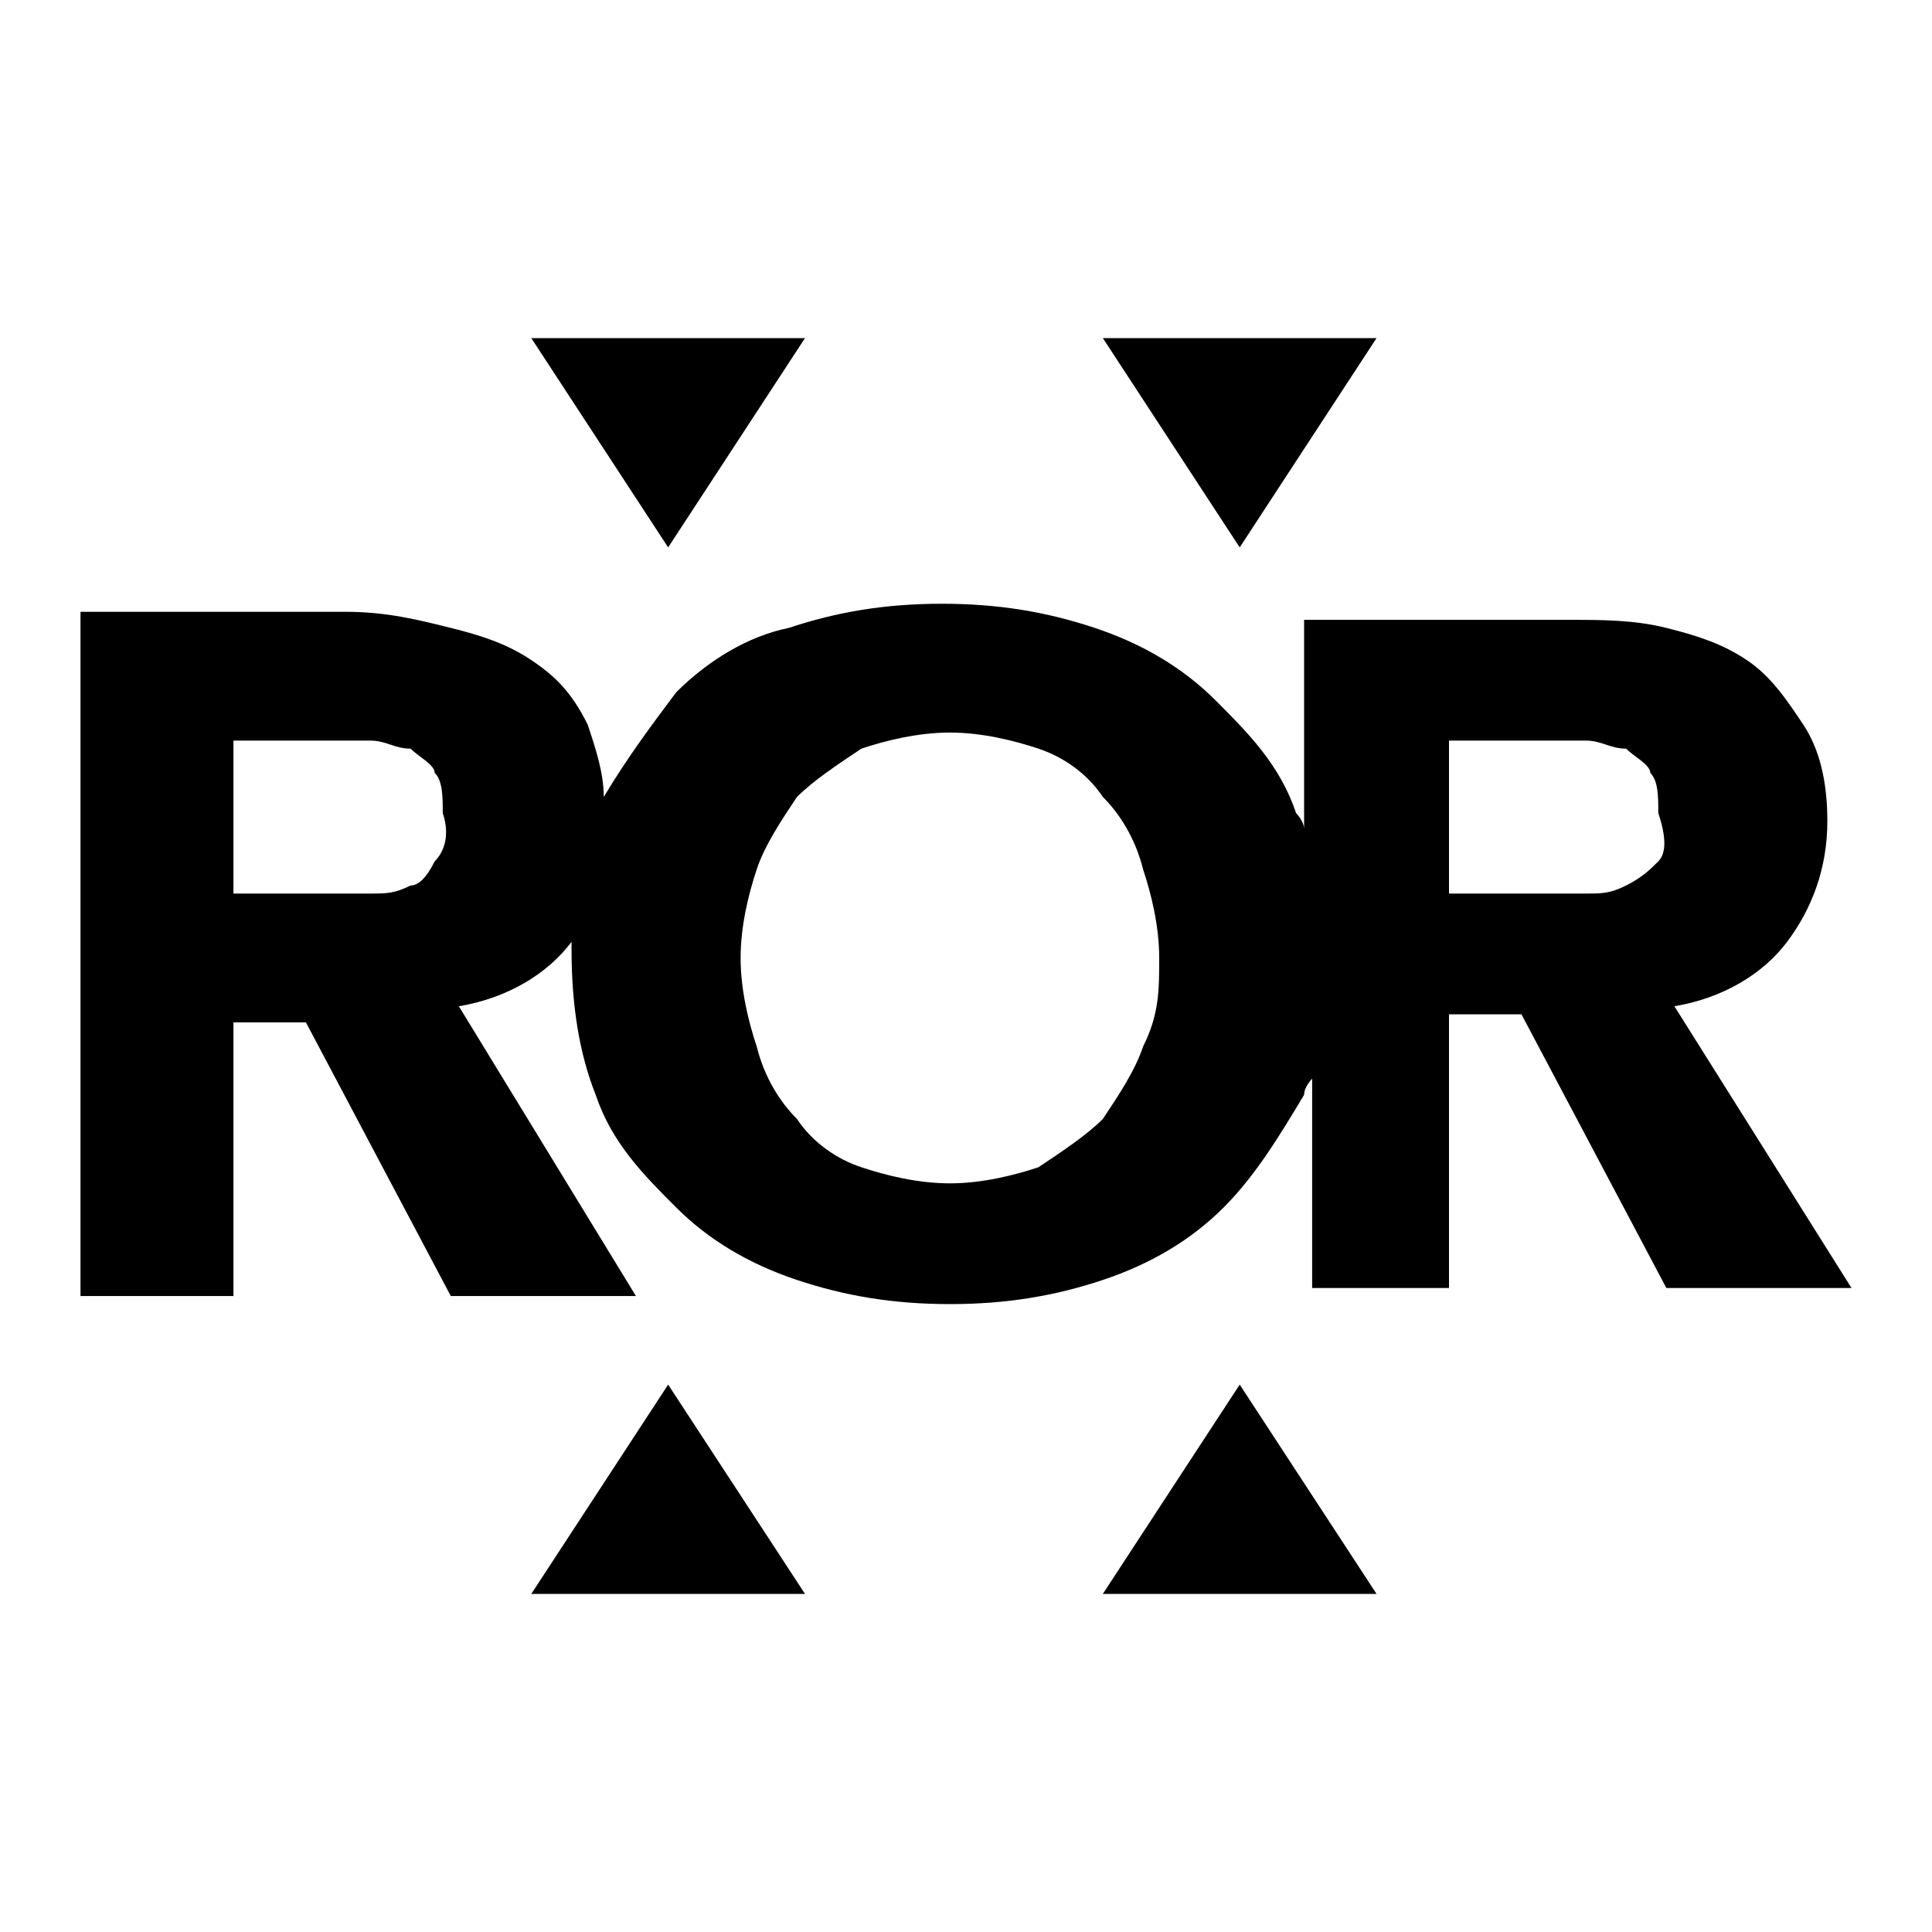 <svg xmlns="http://www.w3.org/2000/svg" viewBox="0 0 24 24" fill="currentColor" aria-hidden="true">
  <path d="M10 4.2L8.3 6.8 6.6 4.2H10zM17.1 4.2l-1.7 2.6-1.7-2.6h3.4zM6.6 19.8l1.7-2.6 1.7 2.6H6.6zM13.7 19.8l1.7-2.6 1.7 2.6h-3.4zM20.8 12.5c.6-.1 1.1-.4 1.4-.8.3-.4.5-.9.5-1.5 0-.5-.1-.9-.3-1.2-.2-.3-.4-.6-.7-.8-.3-.2-.6-.3-1-.4-.4-.1-.8-.1-1.2-.1h-3.3v2.6c0-.1-.1-.2-.1-.2-.2-.6-.6-1-1-1.4-.4-.4-.9-.7-1.5-.9-.6-.2-1.2-.3-1.9-.3s-1.3.1-1.9.3c-.5.1-1 .4-1.4.8-.3.4-.6.8-.9 1.3 0-.3-.1-.6-.2-.9-.2-.4-.4-.6-.7-.8-.3-.2-.6-.3-1-.4s-.8-.2-1.3-.2H1v8.5h1.9v-3.4h.9l1.8 3.4h2.3l-2.2-3.6c.6-.1 1.1-.4 1.4-.8v-.1.2c0 .7.1 1.3.3 1.8.2.6.6 1 1 1.4.4.4.9.7 1.5.9.6.2 1.2.3 1.9.3s1.3-.1 1.9-.3c.6-.2 1.1-.5 1.5-.9.4-.4.7-.9 1-1.4 0-.1.1-.2.1-.2V16H18v-3.4h.9l1.8 3.4H23l-2.2-3.5zM5.4 10.7c-.1.2-.2.3-.3.3-.2.1-.3.1-.5.1H2.9V9.2h1.7c.2 0 .3.1.5.1.1.1.3.2.3.3.1.1.1.3.1.5.1.3 0 .5-.1.6zm8.8 2.3c-.1.3-.3.6-.5.9-.2.2-.5.4-.8.6-.3.1-.7.2-1.1.2-.4 0-.8-.1-1.1-.2-.3-.1-.6-.3-.8-.6-.2-.2-.4-.5-.5-.9-.1-.3-.2-.7-.2-1.1 0-.4.1-.8.2-1.1s.3-.6.5-.9c.2-.2.5-.4.8-.6.3-.1.7-.2 1.1-.2.4 0 .8.1 1.1.2.3.1.6.3.8.6.2.2.4.5.5.9.1.3.2.7.2 1.1 0 .4 0 .7-.2 1.1zm6.4-2.3c-.1.1-.2.2-.4.3-.2.1-.3.1-.5.1H18V9.2h1.7c.2 0 .3.1.5.1.1.1.3.2.3.3.1.1.1.3.1.5.1.3.1.5 0 .6z"/>
</svg>
